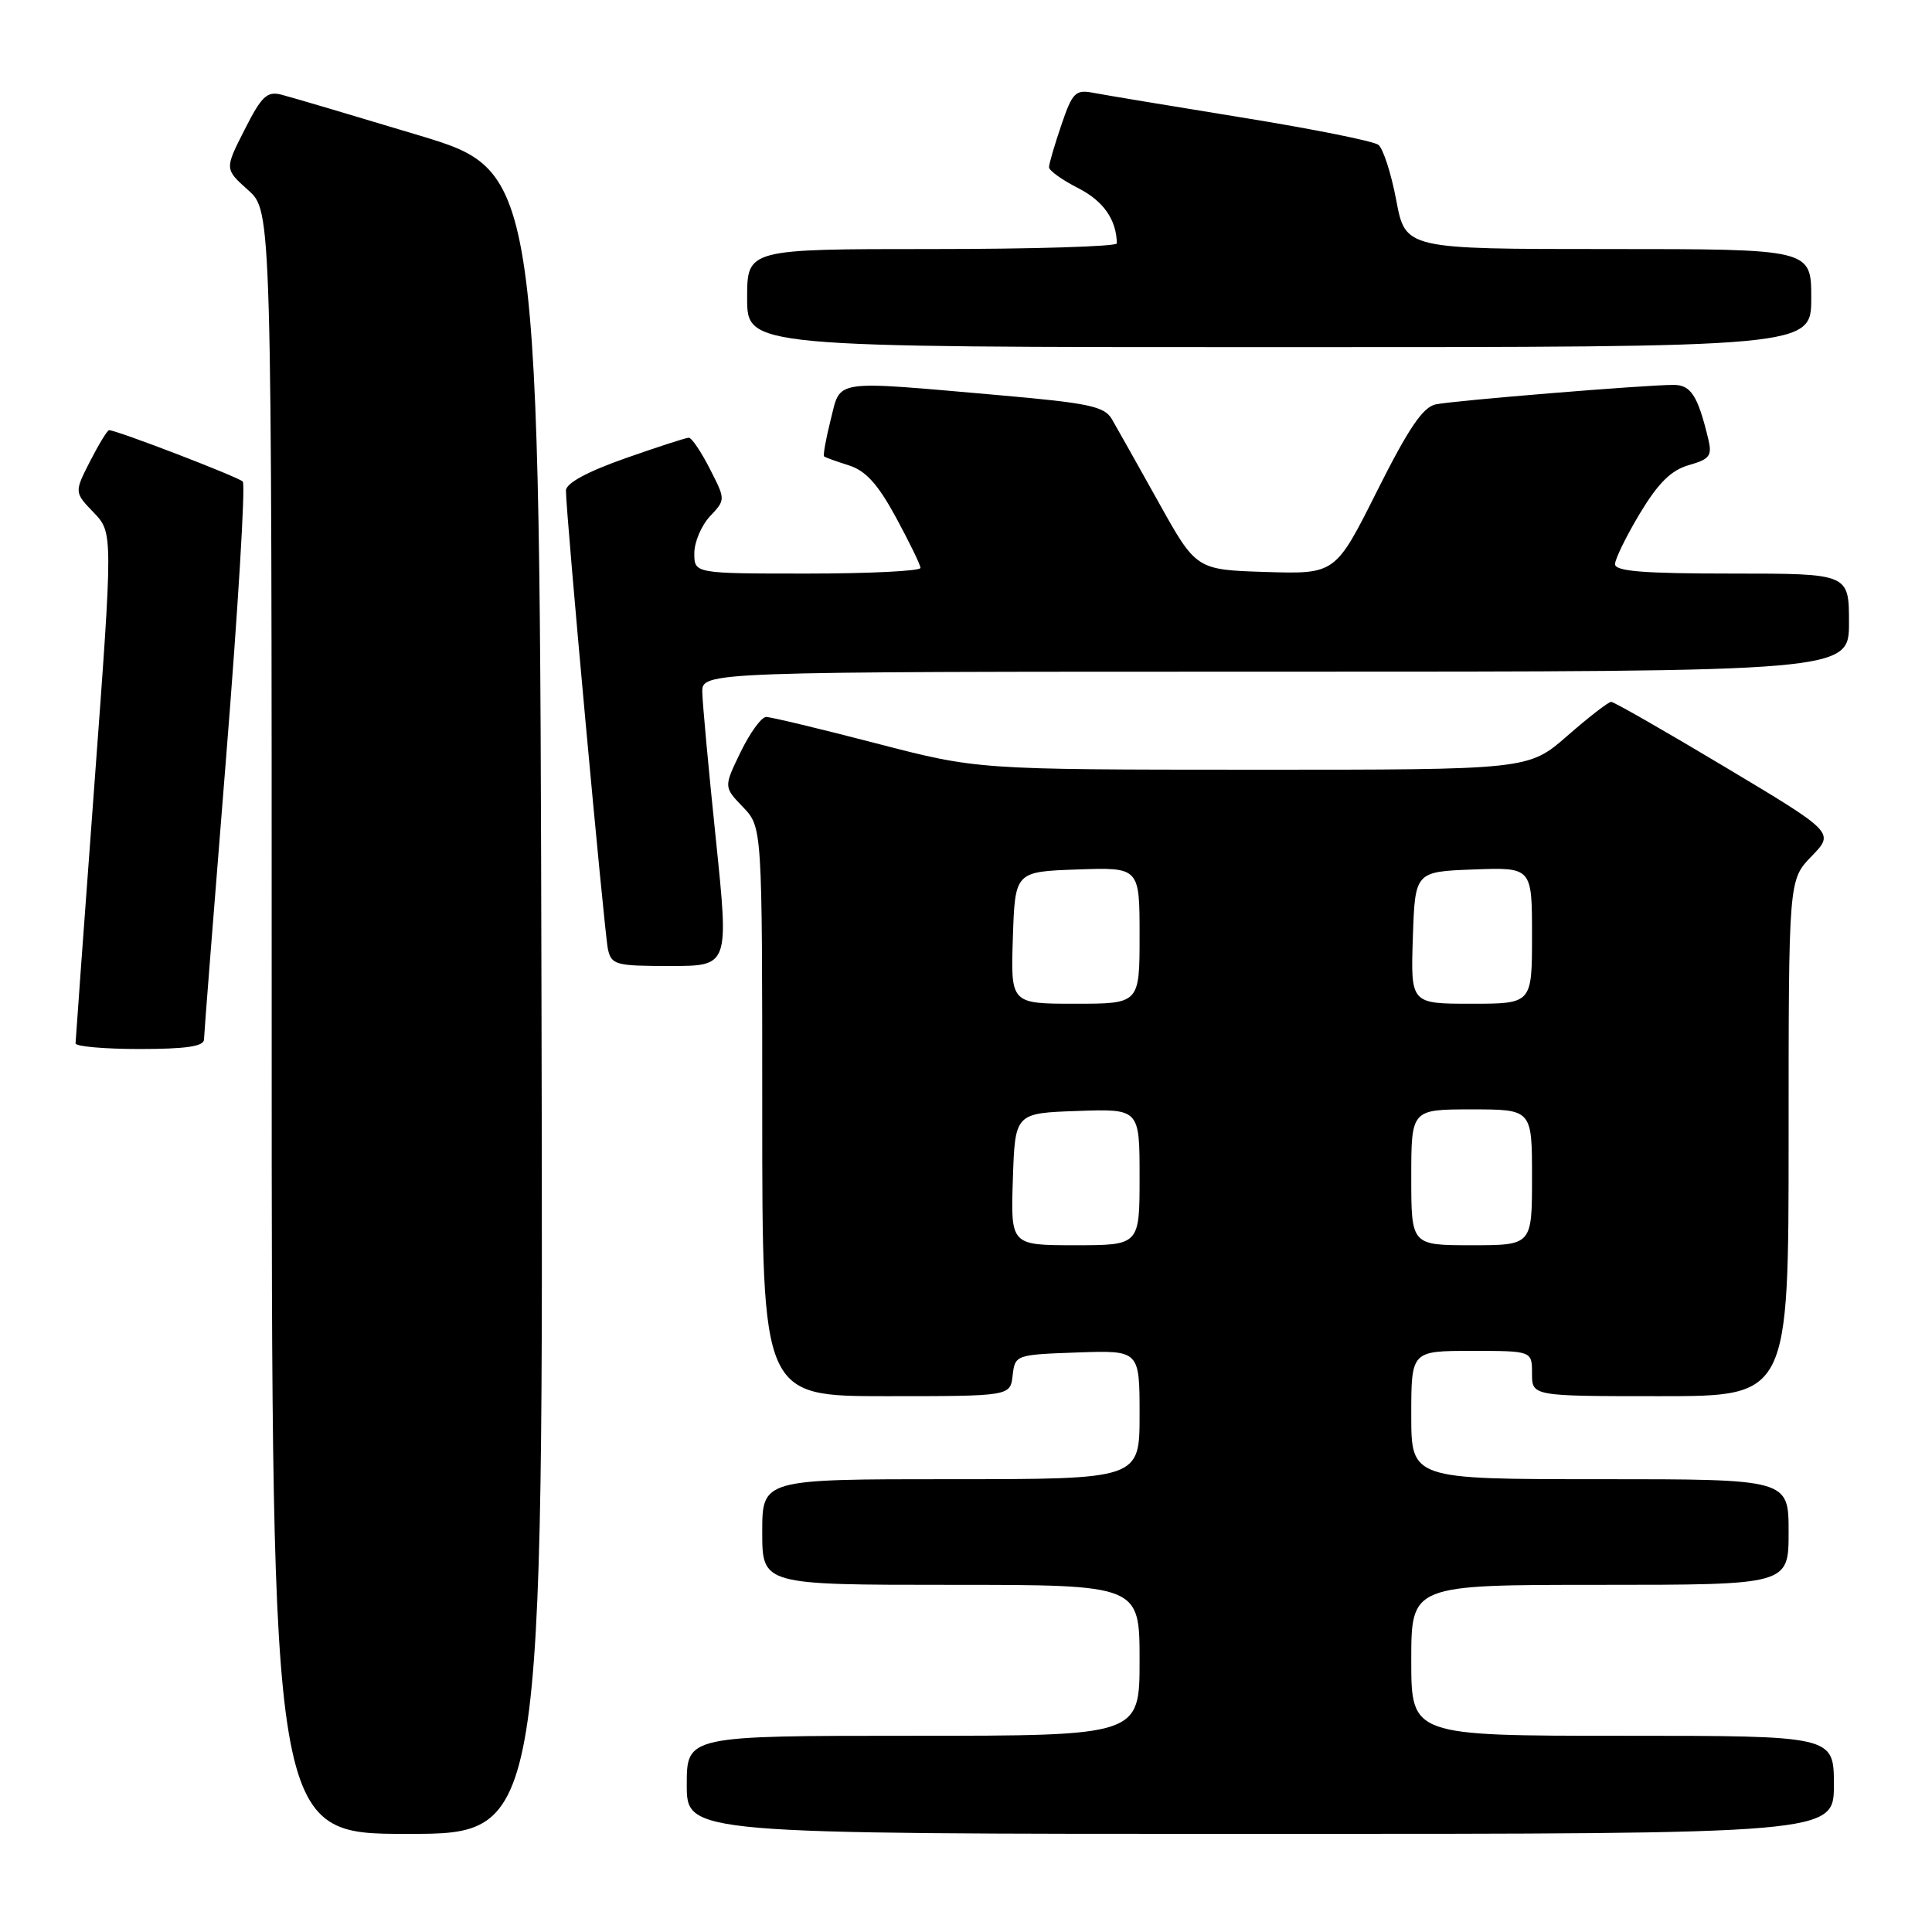 <?xml version="1.0" encoding="UTF-8" standalone="no"?>
<!DOCTYPE svg PUBLIC "-//W3C//DTD SVG 1.1//EN" "http://www.w3.org/Graphics/SVG/1.1/DTD/svg11.dtd" >
<svg xmlns="http://www.w3.org/2000/svg" xmlns:xlink="http://www.w3.org/1999/xlink" version="1.1" viewBox="0 0 256 256">
 <g >
 <path fill="currentColor"
d=" M 71.75 132.88 C 71.50 22.76 71.50 22.76 55.50 17.93 C 46.70 15.28 38.50 12.85 37.27 12.54 C 35.38 12.06 34.65 12.76 32.41 17.19 C 29.76 22.40 29.76 22.40 32.88 25.19 C 36.00 27.97 36.00 27.97 36.00 135.49 C 36.00 243.00 36.00 243.00 54.00 243.00 C 72.01 243.00 72.01 243.00 71.75 132.88 Z  M 243.00 236.50 C 243.00 230.00 243.00 230.00 215.00 230.00 C 187.00 230.00 187.00 230.00 187.00 220.00 C 187.00 210.00 187.00 210.00 212.00 210.00 C 237.00 210.00 237.00 210.00 237.00 203.00 C 237.00 196.00 237.00 196.00 212.00 196.00 C 187.00 196.00 187.00 196.00 187.00 187.50 C 187.00 179.00 187.00 179.00 195.00 179.00 C 203.00 179.00 203.00 179.00 203.00 182.00 C 203.00 185.00 203.00 185.00 220.00 185.00 C 237.00 185.00 237.00 185.00 237.00 150.80 C 237.00 116.60 237.00 116.60 240.04 113.46 C 243.09 110.32 243.09 110.32 228.62 101.66 C 220.67 96.90 213.86 93.00 213.49 93.00 C 213.12 93.00 210.51 95.03 207.68 97.50 C 202.53 102.00 202.53 102.00 166.02 101.99 C 129.50 101.98 129.50 101.98 116.07 98.49 C 108.68 96.57 102.13 95.00 101.52 95.00 C 100.90 95.00 99.38 97.09 98.14 99.64 C 95.89 104.28 95.89 104.28 98.45 106.94 C 101.00 109.61 101.00 109.61 101.00 147.30 C 101.00 185.00 101.00 185.00 117.43 185.00 C 133.87 185.00 133.87 185.00 134.18 182.25 C 134.50 179.53 134.58 179.50 142.75 179.21 C 151.00 178.92 151.00 178.92 151.00 187.46 C 151.00 196.00 151.00 196.00 126.00 196.00 C 101.00 196.00 101.00 196.00 101.00 203.00 C 101.00 210.00 101.00 210.00 126.00 210.00 C 151.00 210.00 151.00 210.00 151.00 220.00 C 151.00 230.00 151.00 230.00 121.00 230.00 C 91.00 230.00 91.00 230.00 91.00 236.50 C 91.00 243.00 91.00 243.00 167.00 243.00 C 243.00 243.00 243.00 243.00 243.00 236.50 Z  M 27.03 137.75 C 27.04 137.06 28.36 120.30 29.95 100.50 C 31.54 80.70 32.54 64.19 32.17 63.81 C 31.57 63.19 15.46 57.00 14.45 57.00 C 14.23 57.00 13.10 58.85 11.94 61.11 C 9.84 65.23 9.84 65.23 12.41 67.91 C 14.98 70.59 14.98 70.59 12.50 104.05 C 11.14 122.45 10.02 137.84 10.01 138.25 C 10.00 138.66 13.82 139.00 18.50 139.00 C 24.62 139.00 27.01 138.65 27.03 137.75 Z  M 94.86 111.25 C 93.90 102.04 93.09 93.26 93.06 91.75 C 93.00 89.00 93.00 89.00 169.00 89.00 C 245.00 89.00 245.00 89.00 245.00 82.50 C 245.00 76.00 245.00 76.00 229.50 76.00 C 217.76 76.00 214.00 75.70 214.00 74.75 C 214.01 74.06 215.49 71.04 217.30 68.02 C 219.74 63.98 221.43 62.31 223.78 61.63 C 226.58 60.83 226.89 60.40 226.34 58.11 C 224.97 52.44 224.05 51.00 221.77 51.00 C 218.13 50.99 192.72 53.07 190.25 53.58 C 188.55 53.93 186.65 56.72 182.47 65.06 C 176.95 76.07 176.95 76.07 167.72 75.79 C 158.50 75.50 158.50 75.50 153.49 66.50 C 150.73 61.55 147.96 56.62 147.33 55.54 C 146.34 53.84 144.30 53.41 132.34 52.36 C 110.05 50.41 111.44 50.21 110.07 55.62 C 109.43 58.16 109.04 60.35 109.20 60.48 C 109.37 60.62 110.85 61.15 112.50 61.67 C 114.72 62.38 116.33 64.16 118.72 68.56 C 120.49 71.83 121.96 74.84 121.97 75.25 C 121.99 75.66 115.25 76.00 107.00 76.00 C 92.00 76.00 92.00 76.00 92.00 73.31 C 92.00 71.84 92.93 69.64 94.07 68.42 C 96.15 66.21 96.15 66.21 94.05 62.11 C 92.90 59.85 91.65 58.00 91.27 58.00 C 90.89 58.00 87.08 59.24 82.79 60.75 C 77.78 62.52 75.00 64.03 74.99 65.00 C 74.97 67.84 80.07 123.51 80.55 125.75 C 81.01 127.85 81.56 128.00 88.82 128.00 C 96.59 128.00 96.59 128.00 94.86 111.25 Z  M 240.00 39.50 C 240.00 33.00 240.00 33.00 213.11 33.00 C 186.23 33.00 186.23 33.00 185.01 26.53 C 184.34 22.98 183.27 19.67 182.64 19.19 C 182.01 18.70 173.85 17.07 164.50 15.56 C 155.15 14.04 146.32 12.58 144.88 12.30 C 142.50 11.85 142.10 12.24 140.63 16.58 C 139.73 19.21 139.00 21.72 139.00 22.16 C 139.00 22.60 140.74 23.85 142.87 24.93 C 146.21 26.64 147.93 29.09 147.99 32.25 C 147.99 32.66 136.97 33.00 123.50 33.00 C 99.00 33.00 99.00 33.00 99.00 39.50 C 99.00 46.00 99.00 46.00 169.50 46.00 C 240.00 46.00 240.00 46.00 240.00 39.50 Z  M 134.21 156.25 C 134.50 147.50 134.50 147.50 142.75 147.21 C 151.00 146.92 151.00 146.92 151.00 155.96 C 151.00 165.00 151.00 165.00 142.46 165.00 C 133.92 165.00 133.92 165.00 134.21 156.25 Z  M 187.00 156.00 C 187.00 147.00 187.00 147.00 195.00 147.00 C 203.00 147.00 203.00 147.00 203.00 156.00 C 203.00 165.00 203.00 165.00 195.00 165.00 C 187.00 165.00 187.00 165.00 187.00 156.00 Z  M 134.21 124.25 C 134.50 115.50 134.50 115.50 142.75 115.21 C 151.00 114.92 151.00 114.92 151.00 123.96 C 151.00 133.00 151.00 133.00 142.46 133.00 C 133.92 133.00 133.92 133.00 134.21 124.25 Z  M 187.21 124.25 C 187.50 115.50 187.50 115.50 195.25 115.21 C 203.00 114.92 203.00 114.92 203.00 123.96 C 203.00 133.00 203.00 133.00 194.96 133.00 C 186.92 133.00 186.92 133.00 187.21 124.25 Z "/>
</g>
</svg>